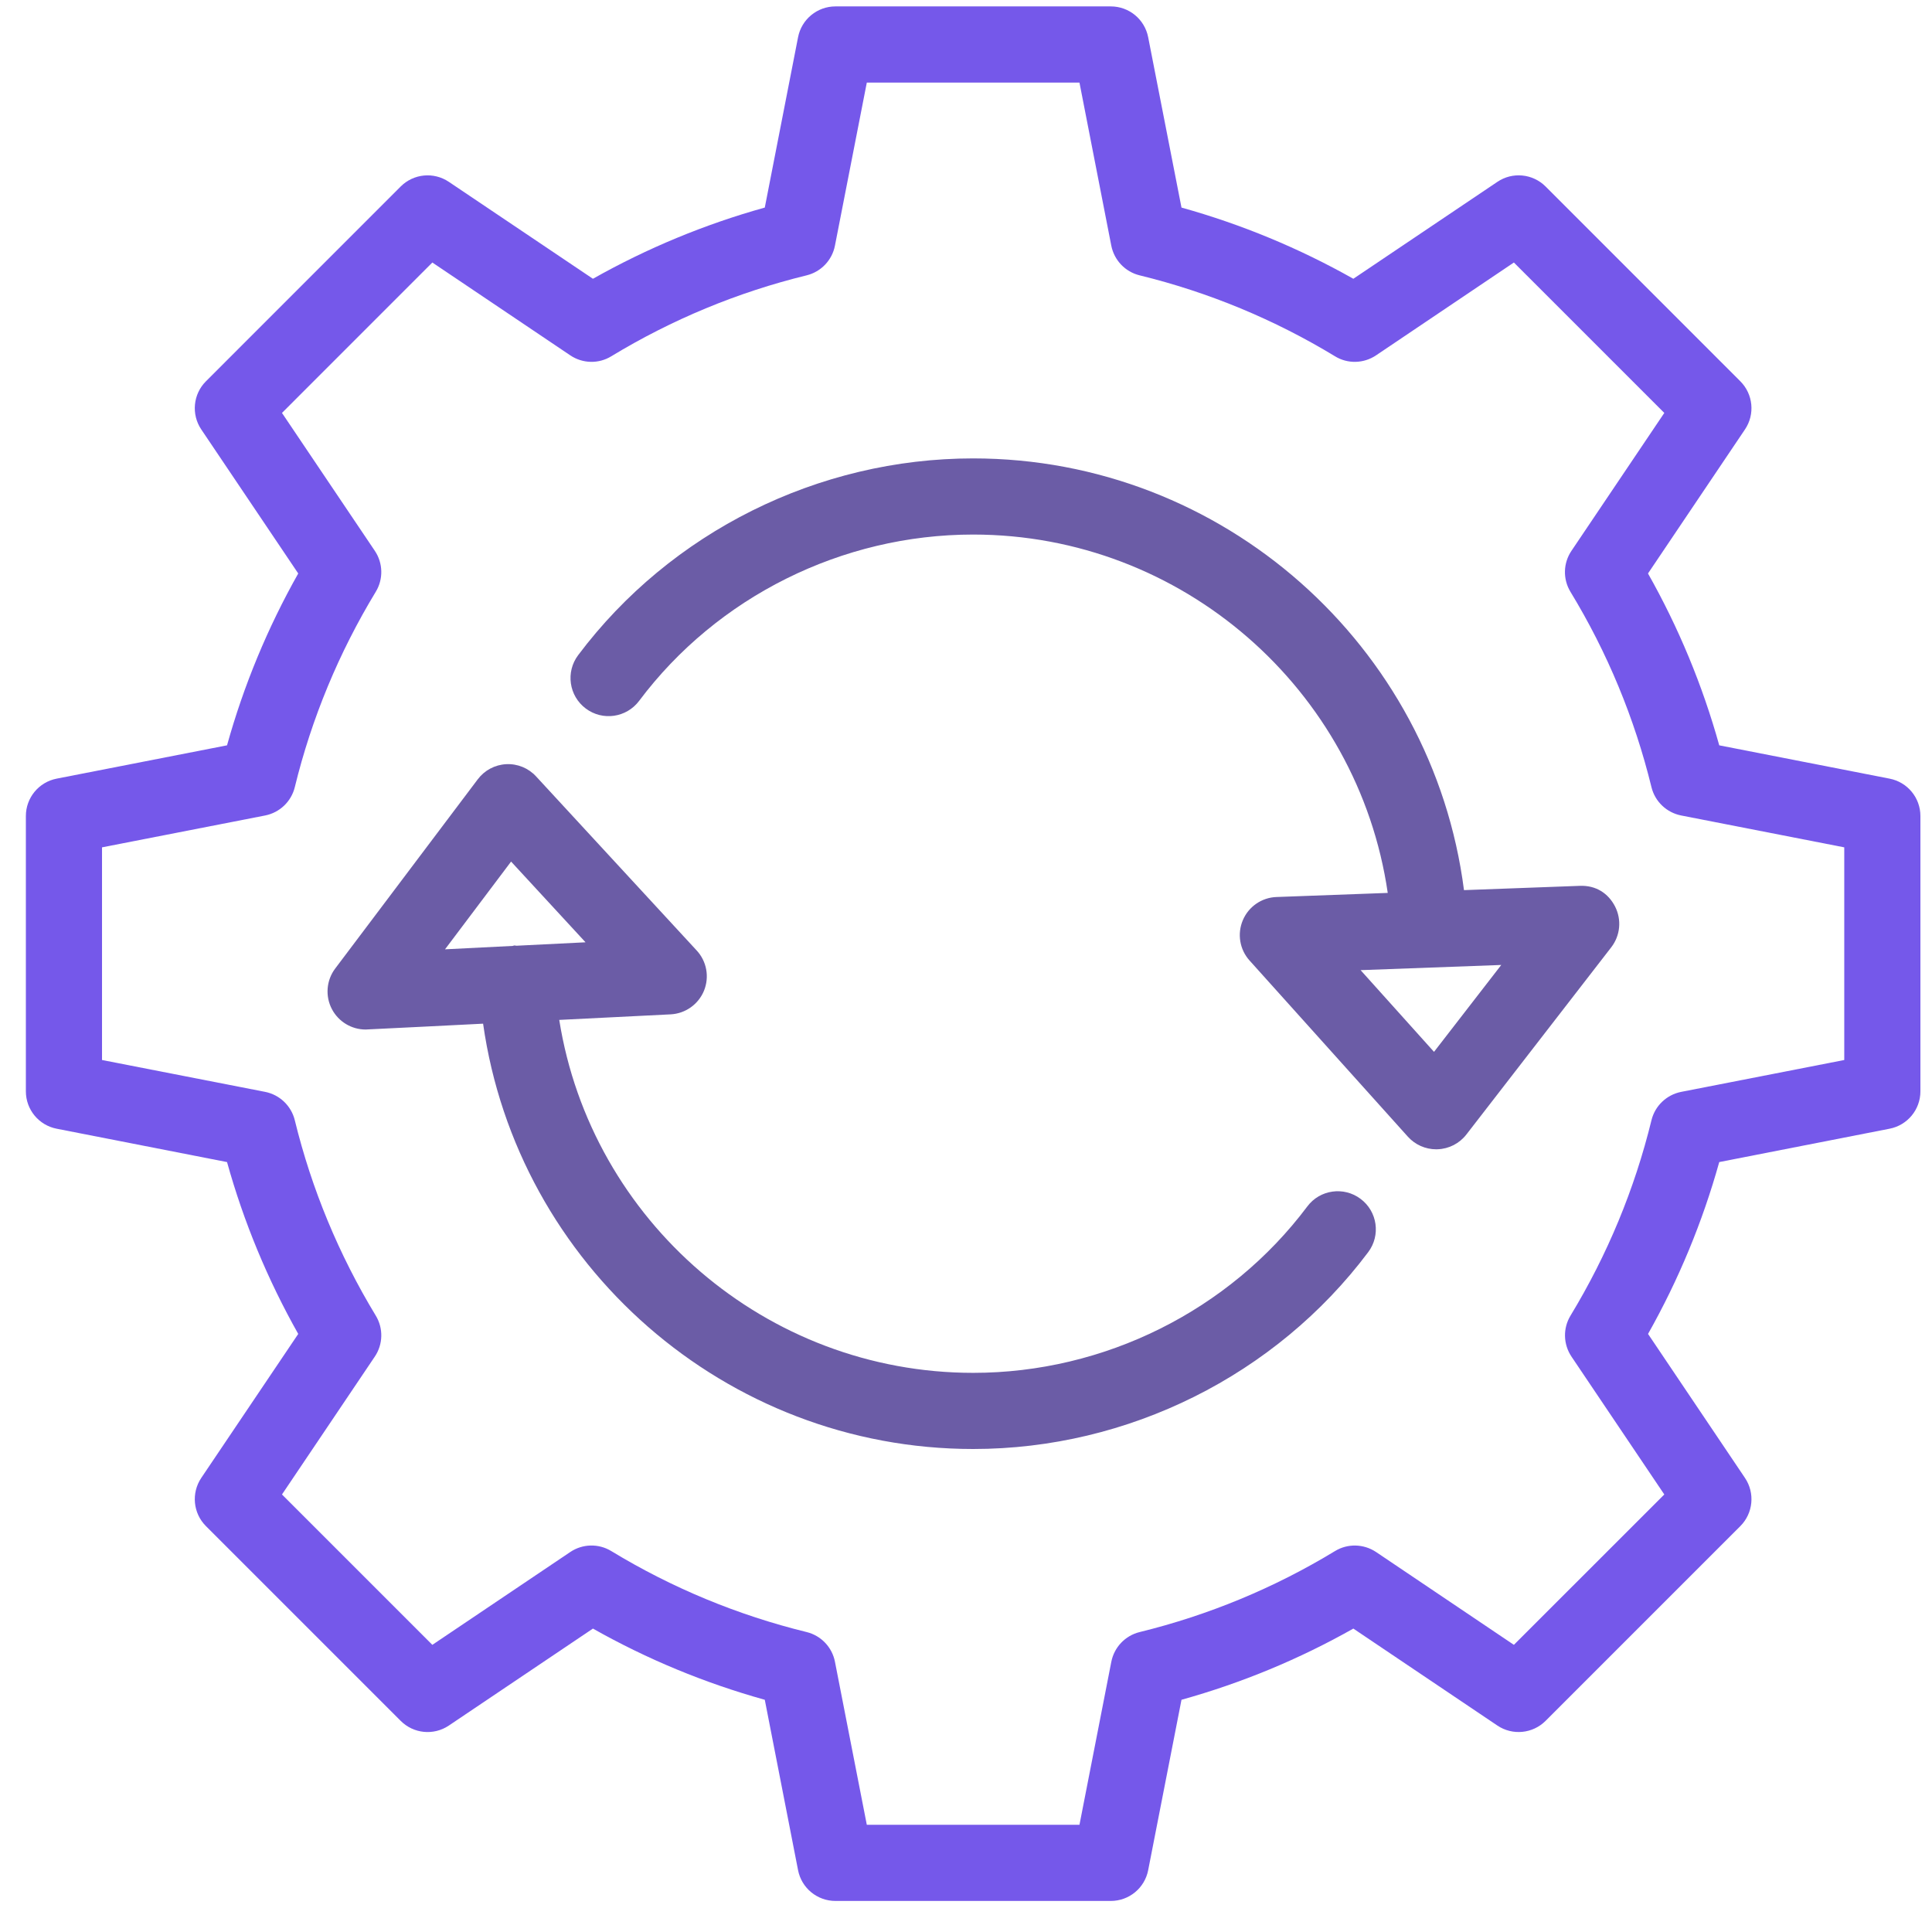 <svg width="41" height="41" viewBox="0 0 41 41" fill="none" xmlns="http://www.w3.org/2000/svg">
<path d="M13.562 14.875C15.22 12.663 17.871 11.344 20.651 11.344C25.09 11.344 28.822 14.632 29.45 18.949L27.089 19.036C26.776 19.047 26.497 19.239 26.375 19.528C26.252 19.817 26.308 20.151 26.517 20.383L29.877 24.122C30.031 24.293 30.25 24.39 30.479 24.39C30.488 24.39 30.498 24.39 30.509 24.389C30.748 24.381 30.971 24.266 31.118 24.077L34.194 20.102C34.386 19.853 34.417 19.517 34.274 19.237C34.131 18.959 33.87 18.785 33.525 18.799L31.068 18.89C30.401 13.703 25.956 9.728 20.651 9.728C17.365 9.728 14.231 11.289 12.269 13.904C12.001 14.261 12.073 14.768 12.431 15.036C12.788 15.304 13.294 15.231 13.562 14.875ZM30.432 22.322L28.874 20.588L31.859 20.478L30.432 22.322Z" fill="#6B5CA6"/>
<path d="M7.759 21.848C7.797 21.848 10.214 21.726 10.252 21.724C10.978 26.845 15.395 30.75 20.653 30.75C23.94 30.75 27.073 29.188 29.035 26.573C29.304 26.216 29.231 25.709 28.874 25.442C28.518 25.174 28.01 25.245 27.743 25.603C26.085 27.814 23.434 29.134 20.653 29.134C16.253 29.134 12.544 25.904 11.868 21.644L14.232 21.526C14.545 21.51 14.821 21.314 14.94 21.024C15.058 20.733 14.998 20.401 14.785 20.171L11.377 16.477C11.214 16.3 10.983 16.205 10.743 16.217C10.503 16.229 10.282 16.347 10.138 16.539L7.114 20.553C6.925 20.803 6.898 21.141 7.045 21.418C7.186 21.683 7.461 21.848 7.759 21.848ZM10.846 18.284L12.426 19.997L10.958 20.07C10.944 20.07 10.931 20.063 10.916 20.064C10.902 20.065 10.891 20.073 10.878 20.074L9.444 20.146L10.846 18.284Z" fill="#6B5CA6"/>
<path d="M1.202 23.953L4.818 24.661C5.172 25.933 5.679 27.155 6.329 28.308L4.271 31.364C4.056 31.685 4.097 32.114 4.371 32.387L8.503 36.519C8.776 36.793 9.204 36.835 9.525 36.619L12.583 34.561C13.733 35.211 14.956 35.717 16.23 36.072L16.936 39.688C17.01 40.068 17.343 40.341 17.729 40.341H23.573C23.96 40.341 24.292 40.068 24.366 39.688L25.073 36.072C26.347 35.717 27.57 35.211 28.72 34.561L31.777 36.619C32.097 36.834 32.526 36.793 32.8 36.519L36.932 32.387C37.205 32.114 37.247 31.685 37.031 31.364L34.974 28.308C35.623 27.157 36.13 25.934 36.485 24.661L40.1 23.953C40.48 23.879 40.754 23.547 40.754 23.16V17.317C40.754 16.93 40.48 16.598 40.1 16.524L36.485 15.817C36.13 14.543 35.623 13.32 34.973 12.17L37.031 9.113C37.247 8.793 37.205 8.364 36.932 8.091L32.8 3.958C32.526 3.684 32.096 3.643 31.777 3.859L28.72 5.916C27.57 5.267 26.346 4.76 25.073 4.405L24.366 0.79C24.292 0.41 23.96 0.136 23.573 0.136H17.729C17.343 0.136 17.01 0.41 16.936 0.79L16.23 4.405C14.956 4.76 13.733 5.267 12.583 5.916L9.525 3.859C9.204 3.643 8.776 3.685 8.503 3.958L4.371 8.091C4.097 8.364 4.056 8.793 4.271 9.113L6.329 12.17C5.679 13.322 5.172 14.545 4.818 15.817L1.202 16.524C0.823 16.598 0.549 16.93 0.549 17.317V23.16C0.549 23.547 0.823 23.879 1.202 23.953ZM2.165 17.982L5.626 17.306C5.935 17.245 6.181 17.011 6.256 16.705C6.613 15.243 7.192 13.849 7.974 12.559C8.138 12.29 8.13 11.95 7.954 11.689L5.984 8.763L9.175 5.571L12.102 7.541C12.363 7.717 12.703 7.726 12.972 7.561C14.259 6.78 15.654 6.201 17.119 5.843C17.424 5.768 17.659 5.522 17.719 5.212L18.395 1.753H22.908L23.583 5.212C23.644 5.522 23.878 5.768 24.184 5.843C25.649 6.201 27.044 6.78 28.331 7.561C28.599 7.726 28.94 7.717 29.202 7.541L32.127 5.571L35.319 8.763L33.349 11.689C33.172 11.951 33.164 12.29 33.328 12.56C34.11 13.845 34.688 15.241 35.047 16.706C35.122 17.011 35.368 17.245 35.678 17.306L39.138 17.982V22.495L35.678 23.171C35.368 23.232 35.122 23.467 35.047 23.772C34.689 25.236 34.11 26.631 33.329 27.919C33.165 28.188 33.174 28.527 33.349 28.789L35.319 31.715L32.127 34.906L29.202 32.936C28.94 32.761 28.599 32.752 28.331 32.916C27.044 33.698 25.649 34.276 24.185 34.635C23.879 34.71 23.645 34.956 23.584 35.265L22.908 38.725H18.395L17.719 35.265C17.659 34.956 17.424 34.71 17.119 34.635C15.654 34.276 14.259 33.698 12.972 32.916C12.703 32.752 12.363 32.76 12.102 32.936L9.175 34.906L5.984 31.715L7.954 28.789C8.13 28.528 8.138 28.188 7.974 27.919C7.192 26.629 6.613 25.234 6.256 23.773C6.181 23.467 5.935 23.232 5.626 23.171L2.165 22.495V17.982Z" fill="#7558EA"/>
</svg>
